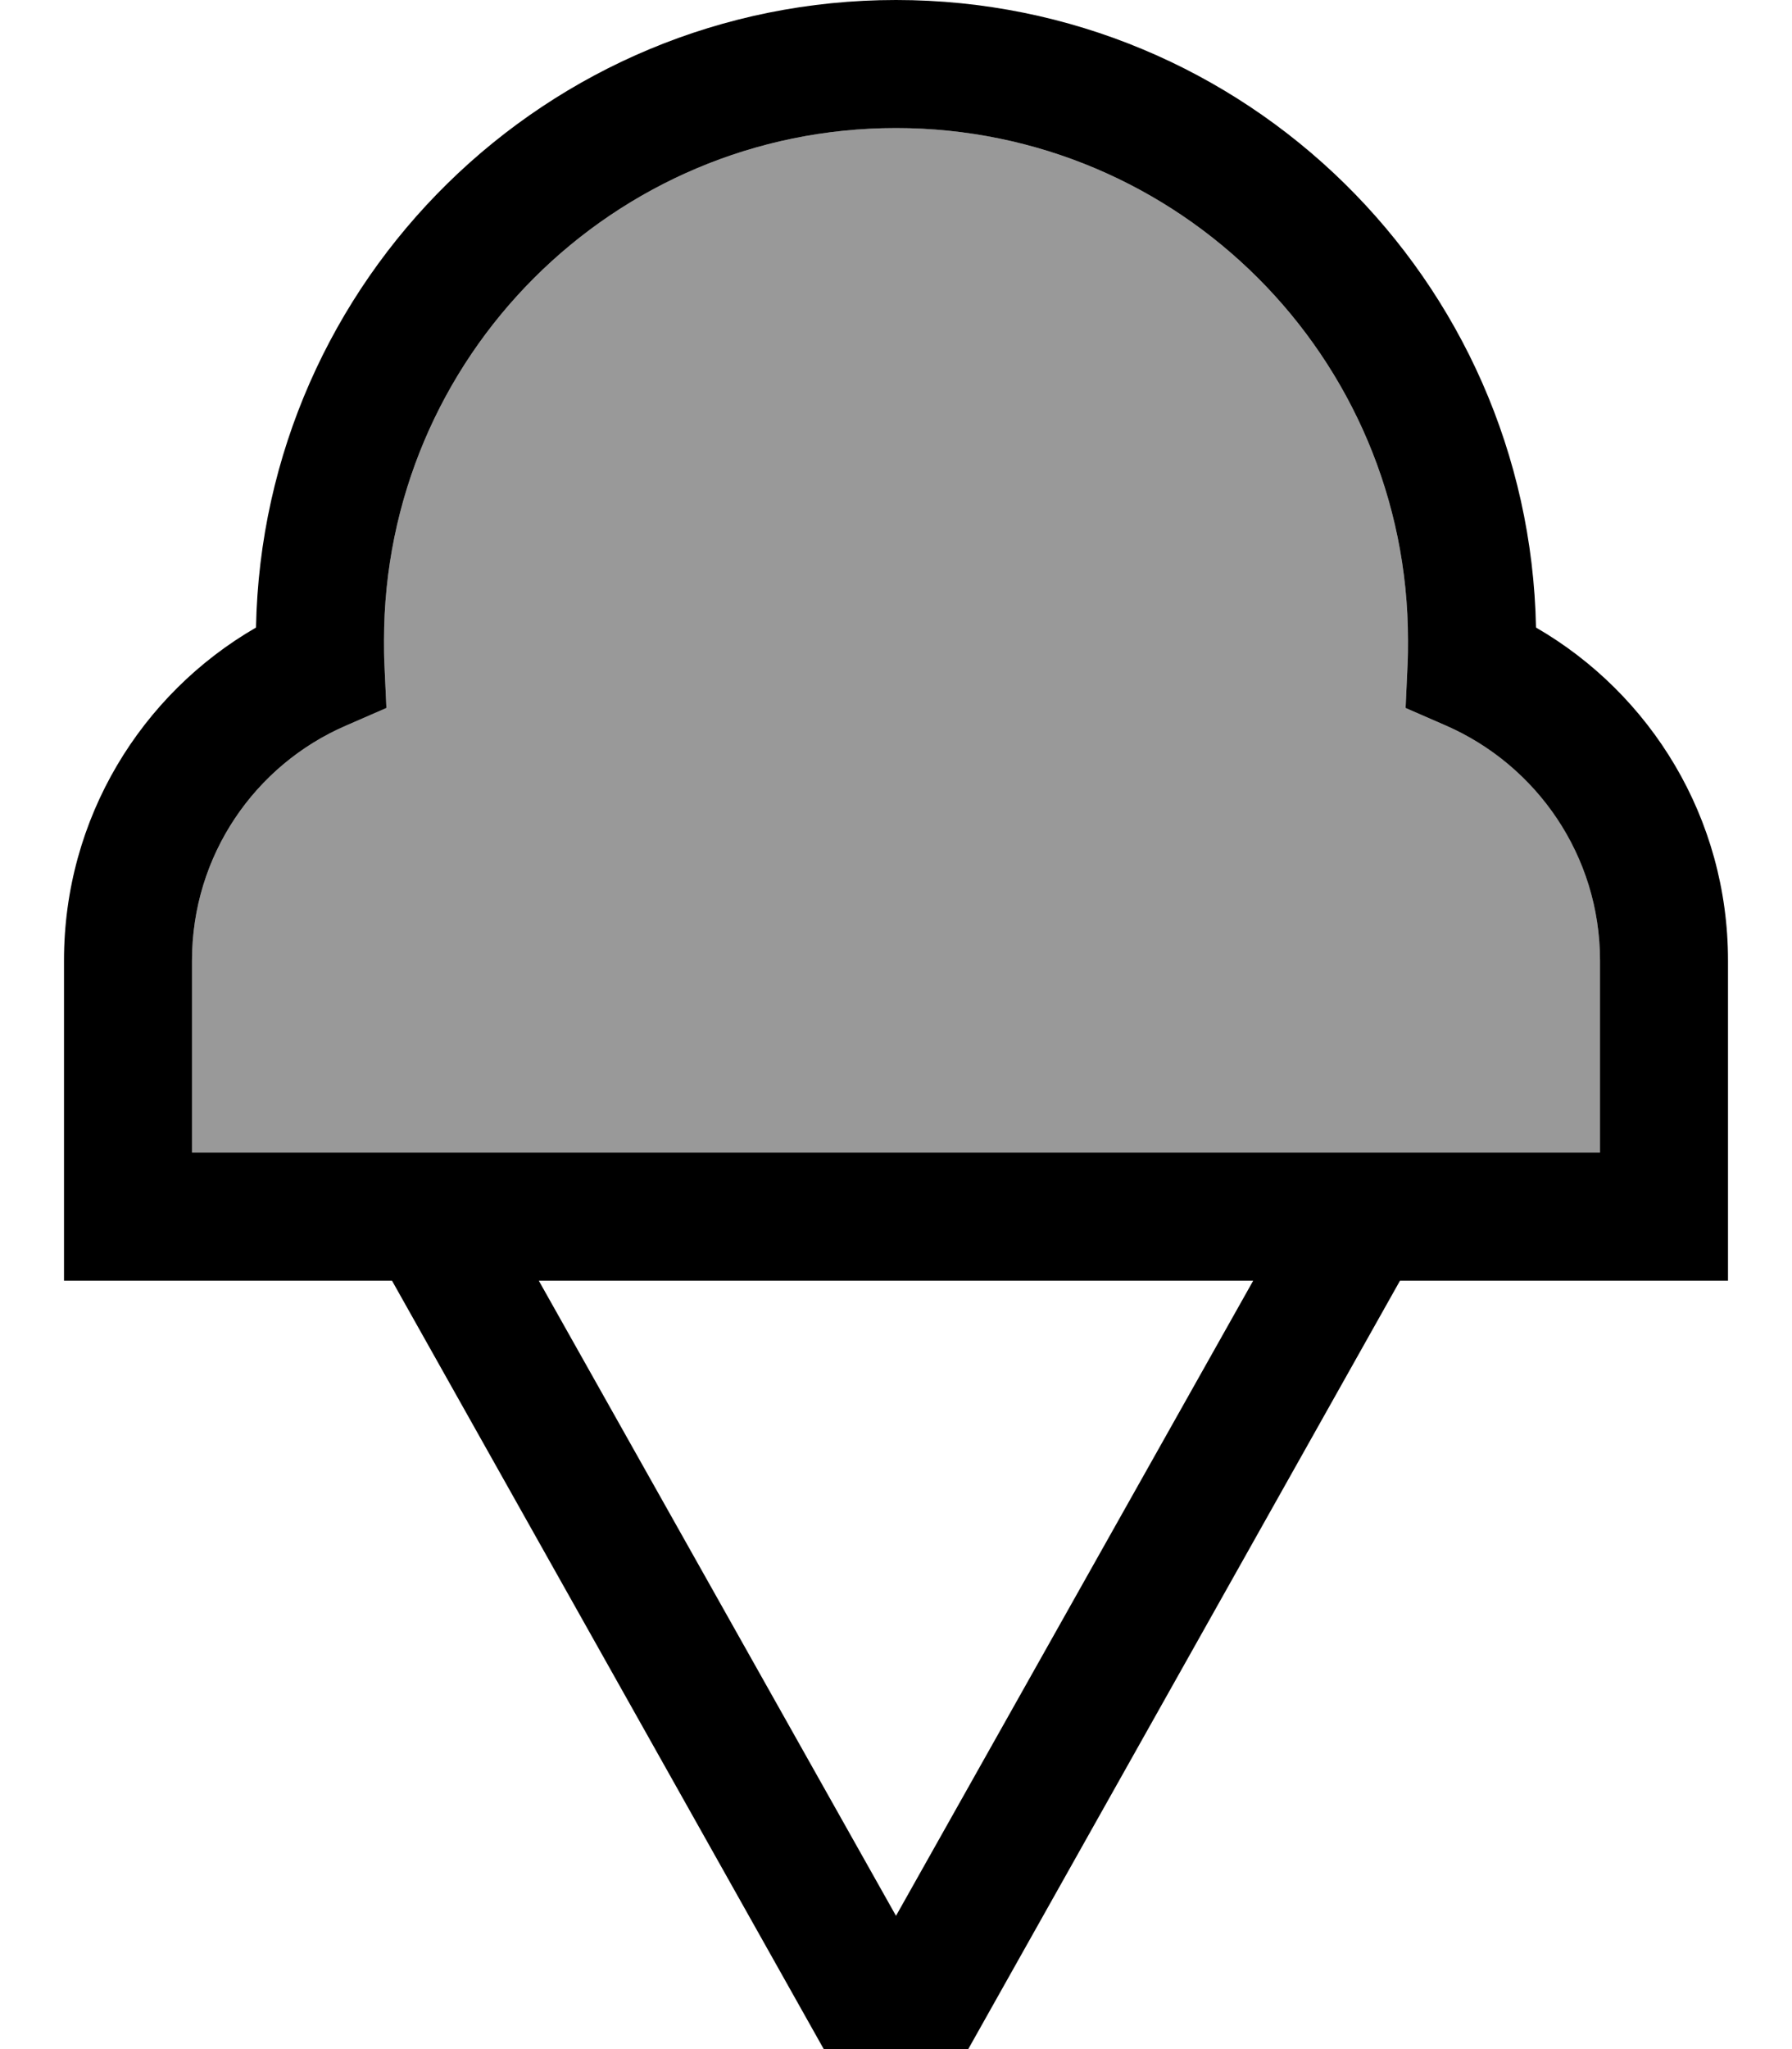 <svg xmlns="http://www.w3.org/2000/svg" viewBox="0 0 448 512"><!--! Font Awesome Pro 7.1.0 by @fontawesome - https://fontawesome.com License - https://fontawesome.com/license (Commercial License) Copyright 2025 Fonticons, Inc. --><path opacity=".4" fill="currentColor" d="M48 240l0 48 352 0 0-48c0-26.3-15.8-48.9-38.5-58.7l-10.1-4.4 .5-11c.1-1.9 .1-3.9 .1-5.9 0-70.7-57.3-128-128-128S96 89.3 96 160c0 2 0 3.9 .1 5.9l.5 11-10.1 4.4C63.8 191.1 48 213.7 48 240z"/><path fill="currentColor" d="M96 160C96 89.3 153.3 32 224 32S352 89.3 352 160c0 2 0 3.9-.1 5.9l-.5 11 10.1 4.4c22.7 9.9 38.5 32.5 38.5 58.7l0 48-352 0 0-48c0-26.3 15.8-48.9 38.5-58.7l10.1-4.4-.5-11c-.1-1.9-.1-3.9-.1-5.9zM224 0C136.7 0 65.7 69.9 64 156.8 35.3 173.4 16 204.4 16 240l0 80 82 0 107.6 191.4 18.4 32.6 18.4-32.6 107.6-191.4 82 0 0-80c0-35.6-19.3-66.6-48-83.2-1.7-86.9-72.7-156.8-160-156.8zm89.3 320L224 478.7 134.7 320 313.3 320z"/></svg>